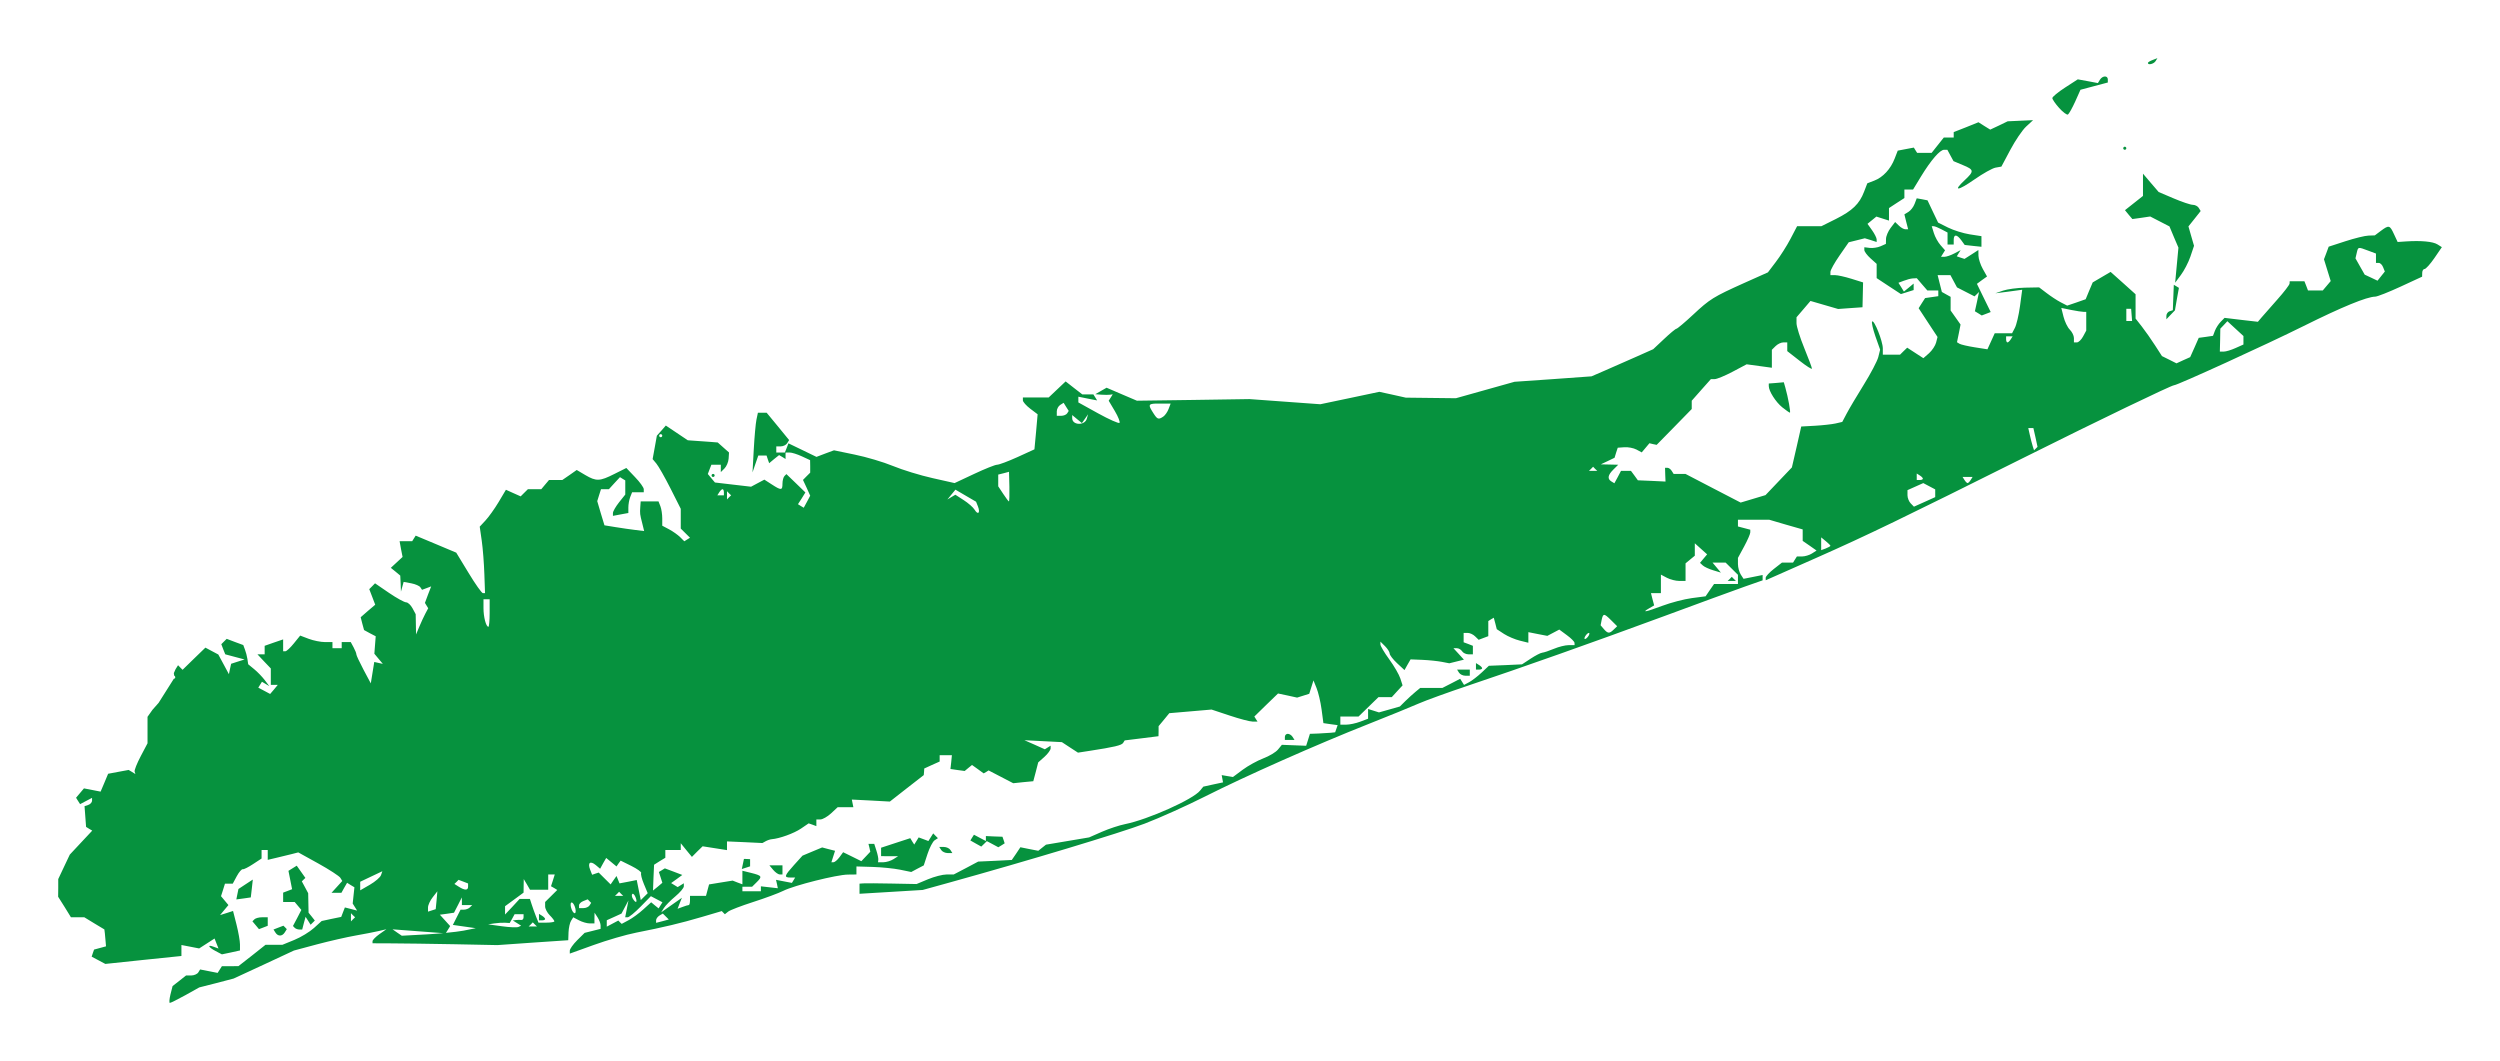 <svg width="172" height="73" viewBox="0 0 172 73" fill="none" xmlns="http://www.w3.org/2000/svg">
<g filter="url(#filter0_d_3_180)">
<path d="M148.431 0L148.106 0.125C147.925 0.194 147.775 0.283 147.775 0.329C147.775 0.499 148.181 0.404 148.305 0.204L148.431 0ZM144.813 1.262C144.7 1.266 144.564 1.342 144.475 1.486L144.336 1.716L143.64 1.584L142.951 1.459L142.076 2.025C141.595 2.337 141.201 2.663 141.201 2.748C141.201 2.833 141.412 3.142 141.672 3.432C141.932 3.721 142.205 3.922 142.275 3.879C142.344 3.836 142.569 3.438 142.772 2.991L143.136 2.176L144.077 1.926L145.018 1.676V1.466C145.018 1.325 144.926 1.258 144.813 1.262ZM139.876 4.267L139.001 4.306L138.126 4.346L137.53 4.635L136.927 4.918L136.523 4.668L136.118 4.411L135.27 4.753L134.415 5.088V5.279V5.463H134.077H133.733L133.315 5.989L132.898 6.515H132.401H131.897L131.785 6.338L131.672 6.154L131.115 6.259L130.565 6.364L130.353 6.91C130.078 7.628 129.548 8.201 128.948 8.428L128.471 8.612L128.246 9.197C127.926 10.031 127.449 10.492 126.311 11.065L125.31 11.564H124.475H123.64L123.183 12.439C122.931 12.918 122.478 13.63 122.176 14.023L121.632 14.74L120.015 15.463C117.863 16.432 117.65 16.565 116.47 17.665C115.912 18.186 115.4 18.615 115.337 18.618C115.274 18.622 114.89 18.943 114.482 19.328L113.74 20.025L112.573 20.545C111.932 20.829 110.978 21.249 110.453 21.478L109.499 21.892L106.848 22.083L104.197 22.267L102.183 22.832L100.168 23.398L98.439 23.378L96.716 23.358L95.808 23.155L94.9 22.957L92.872 23.385L90.838 23.812L88.399 23.635L85.96 23.457L82.09 23.516L78.22 23.569L77.173 23.122L76.133 22.675L75.742 22.898L75.357 23.122L75.781 23.155C76.015 23.172 76.282 23.171 76.378 23.155L76.557 23.128L76.418 23.352L76.278 23.569L76.703 24.285C76.935 24.677 77.076 25.039 77.021 25.094C76.965 25.149 76.307 24.857 75.556 24.443L74.191 23.687V23.49V23.293L74.841 23.424L75.483 23.549L75.357 23.345L75.225 23.135H74.841H74.463L73.886 22.688L73.316 22.241L72.733 22.793L72.15 23.345H71.262H70.374V23.543C70.374 23.649 70.605 23.909 70.884 24.121L71.388 24.502L71.282 25.712L71.169 26.915L70.003 27.448C69.362 27.739 68.73 27.974 68.598 27.974C68.466 27.974 67.759 28.258 67.021 28.605L65.676 29.236L64.158 28.894C63.322 28.708 62.094 28.332 61.434 28.059C60.775 27.786 59.589 27.437 58.804 27.277L57.379 26.981L56.776 27.204L56.173 27.434L55.212 26.968L54.244 26.501L54.125 26.817L53.999 27.132H53.708H53.409V26.922V26.711H53.714C53.882 26.711 54.083 26.615 54.158 26.494L54.291 26.277L53.522 25.337L52.747 24.397H52.442H52.144L52.044 24.87C51.99 25.131 51.907 26.054 51.859 26.922L51.773 28.5L51.971 27.921L52.17 27.343H52.455H52.74L52.826 27.605L52.919 27.868L53.257 27.586L53.602 27.31L53.827 27.441L54.046 27.579V27.356V27.132H54.324C54.476 27.132 54.852 27.25 55.166 27.395L55.735 27.658L55.742 28.092V28.519L55.49 28.769L55.245 29.019L55.497 29.558L55.742 30.104L55.523 30.518L55.298 30.932L55.099 30.814L54.9 30.689L55.159 30.288L55.411 29.88L54.761 29.249L54.105 28.618L53.973 28.749C53.898 28.824 53.834 29.063 53.834 29.275C53.834 29.746 53.747 29.75 53.098 29.328L52.588 28.999L52.13 29.242L51.673 29.486L50.427 29.341L49.188 29.196L48.943 28.907L48.698 28.611L48.817 28.296L48.943 27.974H49.268H49.592V28.23V28.48L49.844 28.23C49.982 28.093 50.112 27.792 50.129 27.559L50.156 27.132L49.771 26.79L49.38 26.442L48.797 26.396C48.476 26.373 48.01 26.342 47.763 26.323L47.319 26.291L46.564 25.784L45.809 25.278L45.504 25.627L45.192 25.975L45.046 26.784L44.901 27.586L45.159 27.895C45.3 28.063 45.736 28.827 46.127 29.598L46.836 31.004V31.681V32.365L47.154 32.681L47.472 32.996L47.28 33.115L47.081 33.24L46.796 32.957C46.638 32.801 46.294 32.556 46.034 32.418L45.563 32.168V31.668C45.563 31.393 45.508 31.016 45.437 30.833L45.305 30.498H44.695H44.079L44.052 30.866C44.02 31.346 44.024 31.363 44.185 31.997L44.317 32.536L43.721 32.464C43.392 32.424 42.778 32.336 42.356 32.267L41.587 32.142L41.335 31.313L41.09 30.478L41.216 30.071L41.349 29.657H41.62H41.892L42.27 29.242L42.654 28.828L42.833 28.94L43.019 29.052V29.538V30.025L42.594 30.557C42.361 30.852 42.17 31.183 42.17 31.294V31.491L42.7 31.392L43.231 31.294V30.912C43.231 30.704 43.286 30.385 43.357 30.202L43.489 29.867H43.887H44.291V29.657C44.291 29.54 44.019 29.165 43.688 28.822L43.092 28.197L42.263 28.611C41.264 29.116 41.025 29.127 40.269 28.684L39.679 28.335L39.182 28.684L38.685 29.026H38.227H37.77L37.505 29.341L37.24 29.657H36.776H36.319L36.067 29.906L35.822 30.15L35.318 29.926L34.808 29.696L34.304 30.544C34.025 31.01 33.614 31.581 33.397 31.813L33.005 32.234L33.145 33.207C33.222 33.743 33.3 34.771 33.324 35.495L33.37 36.809H33.224C33.143 36.809 32.7 36.183 32.237 35.416L31.389 34.022L29.997 33.437L28.599 32.852L28.479 33.042L28.36 33.233H27.923H27.492L27.591 33.779L27.697 34.318L27.293 34.693L26.889 35.067L27.214 35.33L27.538 35.6L27.565 36.152L27.585 36.704L27.678 36.369L27.77 36.034L28.294 36.132C28.582 36.187 28.863 36.312 28.923 36.408L29.036 36.579L29.354 36.461L29.666 36.343L29.447 36.908L29.235 37.48L29.348 37.664L29.46 37.848L29.261 38.223C29.153 38.43 28.965 38.834 28.844 39.124L28.625 39.65L28.612 38.953L28.599 38.256L28.38 37.848C28.259 37.624 28.063 37.441 27.943 37.441C27.822 37.441 27.29 37.15 26.763 36.79L25.802 36.132L25.603 36.336L25.405 36.533L25.61 37.066L25.815 37.605L25.312 38.032L24.815 38.466L24.927 38.907L25.047 39.347L25.444 39.564L25.849 39.775L25.802 40.373L25.756 40.977L26.047 41.326L26.339 41.674L26.041 41.609L25.749 41.543L25.63 42.279L25.511 43.016L25.007 42.069C24.732 41.548 24.511 41.075 24.517 41.017C24.522 40.959 24.44 40.746 24.331 40.544L24.132 40.175H23.821H23.509V40.386V40.596H23.191H22.873V40.386V40.175H22.356C22.072 40.175 21.57 40.075 21.243 39.952L20.653 39.728L20.216 40.267C19.977 40.565 19.716 40.807 19.633 40.807H19.48V40.399V39.991L18.844 40.208L18.208 40.432V40.721V41.017H17.956H17.711L18.168 41.504L18.632 41.99V42.555V43.121H18.87H19.109L18.851 43.436L18.586 43.745L18.181 43.528L17.77 43.311L17.896 43.108L18.022 42.904L18.274 43.055L18.526 43.206L18.215 42.792C18.045 42.567 17.722 42.232 17.492 42.043L17.075 41.701L17.022 41.339C16.993 41.143 16.914 40.848 16.849 40.682L16.737 40.379L16.167 40.169L15.597 39.952L15.411 40.136L15.226 40.32L15.358 40.669L15.498 41.017L16.16 41.194L16.829 41.372L16.366 41.517L15.902 41.668L15.822 42.029L15.749 42.384L15.385 41.707L15.02 41.03L14.576 40.794L14.132 40.557L13.344 41.319L12.562 42.082L12.403 41.924L12.25 41.767L12.078 42.043L11.959 42.312L11.985 42.483C12.006 42.485 12.058 42.537 12.058 42.595C12.058 42.653 12.017 42.7 11.959 42.7L10.912 44.357L10.494 44.83L10.15 45.317V46.23V47.138L9.686 48.019C9.429 48.506 9.235 48.988 9.262 49.084L9.315 49.255L9.083 49.11L8.851 48.972L8.142 49.103L7.439 49.235L7.181 49.853L6.922 50.464L6.353 50.352L5.776 50.241L5.504 50.563L5.233 50.885L5.372 51.108L5.511 51.325L5.922 51.108L6.333 50.892V51.089C6.333 51.199 6.217 51.331 6.074 51.378L5.816 51.464L5.869 52.174L5.922 52.89L6.134 53.022L6.346 53.147L5.571 53.975L4.802 54.797L4.404 55.638L4.007 56.48V57.085L4 57.696L4.444 58.399L4.881 59.109H5.345H5.802L6.492 59.53L7.181 59.944L7.214 60.207C7.232 60.354 7.254 60.619 7.267 60.792L7.294 61.108L6.883 61.22L6.472 61.331L6.386 61.575L6.306 61.818L6.777 62.068L7.247 62.318L9.865 62.042L12.482 61.772V61.391V61.016L13.092 61.134L13.702 61.253L14.232 60.911L14.762 60.569L14.895 60.911L15.034 61.259L14.709 61.141C14.238 60.962 14.322 61.161 14.828 61.43L15.266 61.66L15.889 61.529L16.511 61.391V60.977C16.511 60.748 16.404 60.133 16.273 59.616L16.034 58.675L15.584 58.82L15.14 58.958L15.425 58.616L15.716 58.268L15.458 57.959L15.206 57.657L15.345 57.223L15.478 56.795H15.749H16.014L16.293 56.276C16.446 55.992 16.633 55.782 16.704 55.803C16.774 55.823 17.092 55.66 17.413 55.448L17.996 55.066V54.77V54.481H18.208H18.42V54.823V55.158L19.003 55.02C19.324 54.943 19.799 54.829 20.057 54.764L20.521 54.645L21.899 55.408C22.657 55.828 23.342 56.274 23.416 56.394L23.549 56.611L23.178 57.019L22.807 57.426H23.145H23.489L23.682 57.078L23.88 56.736L24.132 56.894L24.384 57.045L24.324 57.604L24.265 58.163L24.417 58.406L24.57 58.649L24.145 58.538L23.728 58.432L23.602 58.754L23.476 59.083L22.8 59.221L22.131 59.366L21.601 59.846C21.309 60.112 20.701 60.483 20.249 60.667L19.427 61.003H18.851H18.267L17.34 61.739L16.405 62.469L15.835 62.475H15.266L15.12 62.706L14.974 62.936L14.371 62.817L13.768 62.699L13.642 62.903C13.572 63.015 13.355 63.111 13.158 63.113H12.8L12.336 63.481L11.873 63.843L11.727 64.421C11.649 64.74 11.631 65 11.687 65C11.743 65 12.226 64.76 12.754 64.468L13.708 63.935L14.895 63.633L16.074 63.324L18.148 62.364L20.222 61.397L21.813 60.97C22.688 60.738 23.88 60.468 24.464 60.365C25.047 60.263 25.762 60.124 26.054 60.056L26.584 59.931L26.107 60.267C25.845 60.453 25.63 60.673 25.63 60.753V60.898L26.955 60.904C27.684 60.907 29.617 60.933 31.249 60.963L34.218 61.023L36.657 60.852L39.096 60.687L39.115 60.142C39.127 59.841 39.205 59.486 39.288 59.353L39.44 59.109L39.838 59.32C40.056 59.436 40.384 59.53 40.567 59.53H40.898V59.162L40.905 58.794L41.11 59.109C41.223 59.283 41.32 59.536 41.322 59.668V59.905L40.772 60.043L40.222 60.181L39.712 60.687C39.43 60.967 39.202 61.291 39.202 61.404V61.608L40.845 61.016C41.749 60.69 43.061 60.306 43.761 60.168C45.682 59.788 46.804 59.523 48.3 59.083L49.659 58.682L49.765 58.794L49.871 58.899L50.103 58.715C50.23 58.616 51.003 58.32 51.819 58.057C52.635 57.795 53.57 57.45 53.893 57.288C54.643 56.912 57.576 56.175 58.34 56.171L58.923 56.164V55.888V55.612L60.036 55.645C60.648 55.663 61.5 55.748 61.925 55.835L62.694 55.993L63.124 55.763L63.555 55.54L63.813 54.751C63.956 54.316 64.178 53.891 64.304 53.811L64.529 53.666L64.364 53.502L64.204 53.337L64.039 53.6L63.873 53.863L63.542 53.738L63.204 53.613L63.051 53.863L62.899 54.106L62.76 53.889L62.627 53.666L61.62 53.995L60.619 54.323V54.613V54.902L61.203 54.908H61.786L61.468 55.112C61.293 55.224 60.983 55.321 60.778 55.323H60.407L60.427 55.165C60.44 55.078 60.386 54.794 60.301 54.534L60.149 54.06H59.95H59.751L59.818 54.33L59.877 54.599L59.572 54.922L59.261 55.25L58.638 54.941L58.008 54.632L57.757 54.974C57.616 55.165 57.428 55.323 57.346 55.323H57.2L57.326 54.928L57.452 54.534L57.008 54.422L56.564 54.304L55.888 54.586L55.212 54.869L54.629 55.513C53.957 56.261 53.923 56.374 54.377 56.374H54.708L54.596 56.559L54.483 56.743L53.933 56.638L53.389 56.532L53.456 56.822L53.515 57.111L52.932 57.045L52.349 56.979V57.15V57.321H51.713H51.077V57.163V57.006H51.408H51.746L52.071 56.684C52.459 56.299 52.426 56.243 51.66 56.052L51.077 55.908V56.374V56.841L50.739 56.716L50.407 56.585L49.592 56.716L48.784 56.848L48.678 57.242L48.572 57.637H48.022H47.472V57.952C47.472 58.126 47.434 58.268 47.386 58.268C47.337 58.268 47.141 58.329 46.955 58.399L46.617 58.524L46.763 58.143L46.915 57.768L46.2 58.268L45.484 58.774L45.676 58.472C45.779 58.306 46.132 57.948 46.458 57.676C46.784 57.404 47.048 57.092 47.048 56.979V56.769L46.836 56.901L46.624 57.032L46.398 56.894L46.173 56.756L46.557 56.48L46.942 56.197L46.339 55.967L45.742 55.743L45.537 55.868L45.331 55.993L45.451 56.361L45.57 56.736L45.252 57.006L44.927 57.269L44.96 56.381L45 55.494L45.384 55.25L45.775 55.014V54.751V54.481H46.306H46.836V54.251V54.014L47.22 54.488L47.604 54.955L47.969 54.586L48.34 54.225L49.181 54.356L50.017 54.488V54.185V53.889L51.236 53.942L52.455 54.001L52.667 53.883C52.784 53.816 52.975 53.748 53.091 53.738C53.628 53.696 54.624 53.336 55.106 53.008L55.636 52.647L55.901 52.739L56.166 52.838V52.608V52.377H56.444C56.597 52.377 56.93 52.188 57.18 51.957L57.631 51.536H58.174H58.711L58.658 51.273L58.605 51.01L59.917 51.076L61.222 51.148L62.389 50.234L63.555 49.327L63.575 49.097L63.588 48.873L64.118 48.63L64.648 48.393V48.176V47.959H65.073H65.49L65.444 48.433L65.391 48.906L65.881 48.978L66.371 49.044L66.623 48.834L66.875 48.63L67.279 48.919L67.677 49.209L67.849 49.11L68.015 49.005L68.863 49.445L69.711 49.886L70.4 49.813L71.09 49.748L71.262 49.103L71.428 48.453L71.858 48.071C72.093 47.86 72.282 47.597 72.282 47.493V47.302L72.084 47.427L71.885 47.552L71.183 47.236L70.48 46.927L71.766 46.993L73.058 47.059L73.608 47.42L74.165 47.782L74.973 47.657C76.658 47.398 77.169 47.278 77.272 47.111L77.379 46.94L78.545 46.796L79.704 46.651L79.711 46.309V45.961L80.082 45.514L80.447 45.067L81.905 44.942L83.356 44.817L84.602 45.231C85.285 45.459 85.993 45.645 86.179 45.645H86.517L86.404 45.468L86.298 45.297L87.113 44.501L87.928 43.712L88.584 43.85L89.24 43.995L89.658 43.864L90.076 43.732L90.221 43.272L90.367 42.812L90.579 43.338C90.697 43.625 90.854 44.283 90.924 44.804L91.05 45.751L91.54 45.823L92.03 45.889L91.944 46.138L91.858 46.382L91.56 46.414C91.395 46.43 91.005 46.454 90.692 46.467L90.122 46.487L89.996 46.894L89.863 47.309L89.028 47.276L88.194 47.243L87.922 47.572C87.774 47.752 87.323 48.021 86.915 48.176C86.506 48.332 85.867 48.684 85.496 48.959L84.827 49.458L84.436 49.393L84.052 49.327L84.098 49.577L84.144 49.827L83.469 49.971L82.786 50.122L82.567 50.392C82.089 50.995 78.989 52.382 77.405 52.7C77.014 52.778 76.298 53.014 75.815 53.225L74.933 53.613L73.449 53.863L71.964 54.113L71.699 54.323L71.434 54.534L70.818 54.415L70.202 54.291L69.91 54.731L69.612 55.165L68.459 55.224L67.299 55.277L66.458 55.724L65.616 56.164H65.126C64.855 56.164 64.28 56.312 63.847 56.493L63.058 56.822L61.362 56.789C60.428 56.77 59.546 56.764 59.4 56.776L59.135 56.795V57.144V57.492L61.309 57.361L63.482 57.229L65.285 56.73C70.706 55.226 77.077 53.306 78.75 52.667C79.8 52.266 81.675 51.421 82.918 50.793C85.681 49.398 90.565 47.231 94.124 45.823C95.582 45.246 97.157 44.602 97.623 44.396C98.09 44.19 99.617 43.637 101.016 43.167C104.753 41.911 109.56 40.211 114.482 38.394C116.873 37.511 119.378 36.591 120.048 36.356L121.268 35.928V35.744V35.56L120.612 35.692L119.956 35.823L119.764 35.528C119.66 35.366 119.573 35.044 119.571 34.811V34.383L119.995 33.601C120.229 33.169 120.42 32.731 120.42 32.628V32.444L119.995 32.332L119.571 32.221V31.991V31.76H120.652H121.732L122.878 32.096L124.025 32.424V32.819V33.213L124.502 33.542L124.979 33.877L124.661 34.081C124.486 34.192 124.182 34.283 123.985 34.285H123.627L123.494 34.495L123.362 34.706H122.978H122.6L122.037 35.146C121.729 35.386 121.48 35.657 121.48 35.751V35.922L124.926 34.397C128.517 32.806 130.895 31.654 139.399 27.408C144.421 24.901 149.396 22.504 149.577 22.504C149.802 22.504 155.973 19.685 158.484 18.434C161.116 17.123 162.839 16.416 163.414 16.409C163.56 16.408 164.349 16.095 165.164 15.719L166.642 15.035L166.648 14.772C166.649 14.628 166.72 14.51 166.807 14.509C166.895 14.509 167.199 14.173 167.483 13.76L168 13.004L167.695 12.813C167.385 12.618 166.571 12.542 165.535 12.61L164.958 12.649L164.706 12.11C164.42 11.487 164.358 11.467 163.799 11.886L163.388 12.195L162.95 12.209C162.71 12.216 161.998 12.392 161.367 12.596L160.214 12.971L160.054 13.405L159.889 13.839L160.121 14.588L160.353 15.338L160.081 15.66L159.809 15.982H159.299H158.789L158.669 15.666L158.544 15.351H158.04H157.53L157.523 15.509C157.52 15.595 157.14 16.093 156.675 16.613C156.21 17.134 155.721 17.691 155.588 17.849L155.343 18.139L154.196 18.007L153.05 17.869L152.785 18.139C152.639 18.285 152.461 18.563 152.387 18.756L152.255 19.105L151.764 19.177L151.274 19.243L150.982 19.907L150.684 20.571L150.214 20.781L149.743 20.998L149.246 20.748L148.743 20.499L148.272 19.769C148.013 19.366 147.604 18.781 147.364 18.474L146.927 17.915V17.08V16.245L146.072 15.476L145.21 14.707L144.594 15.068L143.978 15.43L143.733 16.008L143.494 16.587L142.858 16.811L142.222 17.027L141.765 16.791C141.514 16.66 141.082 16.374 140.804 16.16L140.293 15.772L139.319 15.791C138.781 15.803 138.1 15.895 137.808 15.995L137.278 16.179L138.199 16.061L139.127 15.936L138.975 17.067C138.89 17.687 138.731 18.357 138.623 18.559L138.431 18.927H137.835H137.238L136.987 19.48L136.735 20.032L135.86 19.894C135.379 19.818 134.908 19.709 134.813 19.651L134.641 19.545L134.767 18.934L134.886 18.329L134.548 17.849L134.203 17.363V16.896V16.423L133.905 16.258L133.6 16.087L133.454 15.509L133.309 14.93H133.746H134.19L134.415 15.351L134.641 15.772L135.244 16.081L135.847 16.39L136.006 16.238L136.158 16.087L136.019 16.751L135.873 17.415L136.112 17.56L136.344 17.705L136.655 17.586L136.96 17.468L136.483 16.495L136.012 15.528L136.357 15.272L136.708 15.022L136.417 14.503C136.258 14.218 136.123 13.811 136.118 13.596L136.112 13.201L135.635 13.51L135.158 13.813L134.893 13.727L134.627 13.635L134.76 13.418L134.893 13.208L134.455 13.438C134.215 13.565 133.91 13.668 133.779 13.668H133.541L133.68 13.444L133.819 13.221L133.508 12.866C133.335 12.671 133.13 12.298 133.05 12.037L132.904 11.564H133.037C133.111 11.564 133.355 11.661 133.58 11.781L133.991 11.998V12.412V12.826H134.203H134.415V12.511C134.415 12.104 134.626 12.109 134.932 12.524L135.171 12.853L135.747 12.918L136.324 12.978V12.616V12.248L135.515 12.123C135.071 12.053 134.401 11.842 134.024 11.656L133.342 11.314L132.977 10.552L132.613 9.783L132.242 9.71L131.871 9.644L131.725 10.026C131.647 10.237 131.456 10.485 131.301 10.578L131.022 10.749L131.148 11.262L131.281 11.775H131.089C130.983 11.775 130.784 11.663 130.645 11.525L130.386 11.275L130.075 11.682C129.903 11.908 129.76 12.248 129.757 12.439L129.75 12.78L129.379 12.945C129.175 13.033 128.841 13.082 128.637 13.056L128.266 13.011V13.201C128.266 13.306 128.457 13.564 128.69 13.773L129.114 14.154V14.648V15.134L129.949 15.686L130.784 16.232L131.221 16.094L131.659 15.956V15.732V15.509L131.327 15.785L130.989 16.061L130.804 15.759L130.612 15.456L130.976 15.318C131.176 15.239 131.459 15.162 131.606 15.154L131.877 15.141L132.235 15.561L132.6 15.982H132.977H133.355V16.179V16.377L132.898 16.442L132.447 16.508L132.222 16.857L132.003 17.205L132.653 18.198L133.302 19.184L133.203 19.572C133.147 19.783 132.931 20.111 132.719 20.301L132.328 20.643L131.771 20.282L131.215 19.92L130.969 20.157L130.724 20.4H130.134H129.538V19.973C129.538 19.48 128.943 17.98 128.802 18.119C128.751 18.17 128.851 18.628 129.028 19.138L129.353 20.058L129.227 20.564C129.157 20.841 128.705 21.7 128.226 22.471C127.747 23.242 127.219 24.132 127.053 24.45L126.748 25.028L126.291 25.134C126.037 25.19 125.402 25.261 124.879 25.291L123.925 25.344L123.607 26.751L123.282 28.158L122.374 29.111L121.467 30.064L120.612 30.321L119.757 30.577L117.855 29.591L115.96 28.605H115.549H115.145L115.012 28.394C114.94 28.279 114.81 28.184 114.721 28.184H114.555L114.568 28.657L114.588 29.131L113.634 29.085L112.686 29.045L112.448 28.716L112.209 28.394H111.871H111.526L111.301 28.822L111.069 29.249L110.864 29.124C110.573 28.946 110.616 28.686 110.996 28.309L111.334 27.974L110.731 27.96L110.135 27.947L110.605 27.724L111.082 27.494L111.188 27.145L111.301 26.803L111.758 26.77C112.01 26.752 112.384 26.821 112.587 26.928L112.951 27.125L113.216 26.81L113.481 26.494L113.727 26.554L113.978 26.606L115.184 25.377L116.391 24.141V23.858V23.569L117.047 22.826L117.709 22.083H117.974C118.12 22.083 118.67 21.857 119.2 21.577L120.168 21.064L121.036 21.182L121.904 21.301V20.683V20.065L122.156 19.815C122.296 19.676 122.534 19.558 122.686 19.558H122.964V19.861V20.157L123.813 20.821C124.279 21.187 124.661 21.43 124.661 21.36C124.661 21.29 124.422 20.652 124.131 19.94C123.839 19.228 123.6 18.461 123.6 18.237V17.829L124.078 17.271L124.561 16.705L125.509 16.981L126.463 17.258L127.298 17.198L128.14 17.139L128.16 16.285L128.18 15.43L127.378 15.18C126.936 15.043 126.435 14.93 126.258 14.93H125.933V14.707C125.933 14.583 126.216 14.075 126.563 13.576L127.192 12.669L127.749 12.531L128.299 12.393L128.71 12.517L129.114 12.649V12.471C129.114 12.374 128.975 12.092 128.802 11.847L128.484 11.4L128.789 11.15L129.094 10.9L129.525 11.038L129.962 11.176V10.742V10.315L130.492 9.967L131.022 9.625V9.335V9.04H131.321H131.619L132.162 8.146C132.857 7.009 133.467 6.305 133.753 6.305H133.978L134.19 6.699L134.402 7.087L135.045 7.357C135.826 7.678 135.835 7.777 135.158 8.409C134.33 9.18 134.695 9.146 135.847 8.343C136.422 7.941 137.071 7.576 137.291 7.534L137.696 7.462L138.312 6.305C138.65 5.67 139.136 4.949 139.399 4.707L139.876 4.267ZM146.185 6.094C146.126 6.094 146.079 6.142 146.079 6.2C146.079 6.257 146.126 6.305 146.185 6.305C146.243 6.305 146.291 6.257 146.291 6.2C146.291 6.142 146.243 6.094 146.185 6.094ZM147.437 7.948V8.718V9.48L146.814 9.973L146.198 10.46L146.45 10.769L146.708 11.071L147.318 10.986L147.934 10.894L148.597 11.236L149.259 11.577L149.564 12.307L149.876 13.037L149.763 14.246L149.65 15.45L150.041 14.924C150.258 14.636 150.556 14.071 150.697 13.661L150.949 12.912L150.757 12.248L150.565 11.577L150.989 11.045L151.406 10.519L151.274 10.302C151.201 10.185 151.016 10.091 150.863 10.091C150.71 10.091 150.12 9.894 149.551 9.651L148.517 9.211L147.974 8.579L147.437 7.948ZM162.308 13.063C162.403 13.043 162.573 13.108 162.924 13.241L163.467 13.444V13.767V14.089H163.659C163.764 14.089 163.895 14.222 163.958 14.384L164.077 14.68L163.825 14.996L163.573 15.312L163.129 15.101L162.692 14.897L162.374 14.338L162.056 13.773L162.142 13.405C162.192 13.189 162.212 13.083 162.308 13.063ZM149.558 15.594L149.524 16.469L149.491 17.343L149.266 17.415C149.144 17.456 149.047 17.6 149.047 17.731V17.968L149.339 17.659L149.637 17.35L149.77 16.574L149.909 15.805L149.737 15.699L149.558 15.594ZM141.818 17.185L142.487 17.323C142.857 17.397 143.246 17.455 143.348 17.455H143.534V18.099V18.743L143.315 19.151C143.194 19.375 143.004 19.558 142.891 19.558H142.686V19.256C142.686 19.091 142.556 18.832 142.401 18.678C142.245 18.523 142.054 18.123 141.97 17.79L141.818 17.185ZM146.291 17.244H146.456H146.622L146.655 17.665L146.688 18.086H146.489H146.291V17.665V17.244ZM153.242 18.099L153.799 18.612L154.349 19.118V19.407V19.703L153.805 19.946C153.508 20.081 153.146 20.19 152.997 20.19H152.725L152.745 19.401L152.758 18.612L153.004 18.355L153.242 18.099ZM138.02 19.138H138.246H138.471L138.338 19.348C138.266 19.464 138.165 19.558 138.113 19.558C138.062 19.558 138.02 19.464 138.02 19.348V19.138ZM122.726 22.3L122.209 22.346L121.692 22.386V22.563C121.692 22.909 122.173 23.663 122.62 24.023C122.868 24.222 123.105 24.388 123.143 24.391C123.214 24.395 123.023 23.342 122.832 22.668L122.726 22.3ZM73.177 23.713L73.349 23.99L73.528 24.272L73.422 24.437C73.365 24.529 73.18 24.608 73.011 24.608H72.707V24.305C72.707 24.138 72.816 23.938 72.945 23.858L73.177 23.713ZM79.532 23.766C79.611 23.764 79.702 23.766 79.804 23.766H80.54L80.4 24.134C80.325 24.337 80.161 24.575 80.036 24.66C79.697 24.89 79.622 24.855 79.333 24.397C79.005 23.876 78.983 23.782 79.532 23.766ZM74.86 24.502L74.774 24.805C74.64 25.297 73.767 25.268 73.767 24.772V24.555L74.098 24.831L74.436 25.107L74.648 24.805L74.86 24.502ZM139.545 25.449H139.717H139.896L140.042 26.093L140.181 26.744L140.061 26.863L139.942 26.981L139.849 26.692C139.799 26.53 139.708 26.183 139.651 25.922L139.545 25.449ZM45.457 25.87C45.516 25.87 45.563 25.917 45.563 25.975C45.563 26.033 45.516 26.08 45.457 26.08C45.399 26.08 45.351 26.033 45.351 25.975C45.351 25.917 45.399 25.87 45.457 25.87ZM109.605 28.112L109.744 28.256L109.89 28.394H109.605H109.32L109.465 28.256L109.605 28.112ZM69.42 28.46L69.446 29.479C69.459 30.039 69.442 30.498 69.413 30.498C69.384 30.498 69.21 30.264 69.022 29.979L68.678 29.459V29.058V28.651L69.049 28.559L69.42 28.46ZM131.871 28.578L132.083 28.71C132.199 28.781 132.295 28.882 132.295 28.933C132.295 28.985 132.199 29.026 132.083 29.026H131.871V28.802V28.578ZM49.062 28.605C49.004 28.605 48.956 28.652 48.956 28.71C48.956 28.768 49.004 28.815 49.062 28.815C49.12 28.815 49.168 28.768 49.168 28.71C49.168 28.652 49.12 28.605 49.062 28.605ZM135.025 28.815H135.37H135.714L135.582 29.026C135.51 29.141 135.414 29.236 135.37 29.236C135.325 29.236 135.23 29.141 135.158 29.026L135.025 28.815ZM132.321 29.236L132.732 29.453L133.143 29.67V29.933V30.202L132.414 30.531L131.679 30.86L131.46 30.636C131.337 30.514 131.235 30.261 131.235 30.071V29.722L131.778 29.479L132.321 29.236ZM49.712 29.657C49.763 29.657 49.804 29.751 49.804 29.867V30.077H49.579H49.354L49.486 29.867C49.558 29.751 49.66 29.657 49.712 29.657ZM65.735 29.689L66.444 30.104L67.153 30.518L67.286 30.853C67.456 31.293 67.284 31.453 67.054 31.07C66.956 30.906 66.614 30.608 66.299 30.406L65.729 30.038L65.45 30.202L65.179 30.367L65.457 30.025L65.735 29.689ZM50.017 29.795L50.156 29.939L50.301 30.077L50.156 30.215L50.017 30.36V30.077V29.795ZM125.297 32.97L125.615 33.233C125.79 33.377 125.933 33.517 125.933 33.549C125.933 33.58 125.79 33.666 125.615 33.733L125.297 33.851V33.41V32.97ZM116.603 33.378L117.027 33.759L117.451 34.14L117.206 34.43L116.96 34.725L117.153 34.903C117.258 35.001 117.584 35.151 117.875 35.238L118.398 35.396L118.113 35.054L117.822 34.706H118.273H118.723L119.147 35.126L119.571 35.547V35.863V36.178H118.75H117.928L117.636 36.599L117.345 37.026L116.391 37.151C115.866 37.221 114.959 37.459 114.376 37.677C113.213 38.113 112.914 38.168 113.455 37.855L113.806 37.651L113.693 37.23L113.587 36.809H113.925H114.27V36.172V35.534L114.681 35.751C114.906 35.871 115.288 35.968 115.529 35.968H115.966V35.363V34.758L116.284 34.495L116.603 34.232V33.805V33.378ZM119.147 35.685L119.008 35.83L118.862 35.968H119.147H119.432L119.286 35.83L119.147 35.685ZM33.264 37.23H33.476H33.688V38.177C33.688 38.698 33.648 39.124 33.602 39.124C33.44 39.124 33.264 38.448 33.264 37.842V37.23ZM110.347 38.308C110.436 38.28 110.578 38.406 110.857 38.683L111.261 39.084L111.023 39.314C110.732 39.603 110.615 39.596 110.34 39.275L110.122 39.018L110.194 38.65C110.236 38.447 110.278 38.331 110.347 38.308ZM102.772 38.499L102.878 38.894L102.978 39.288L103.481 39.617C103.758 39.794 104.248 39.999 104.568 40.077L105.151 40.221V39.853V39.492L105.808 39.623L106.457 39.748L106.868 39.531L107.279 39.314L107.796 39.696C108.082 39.903 108.322 40.141 108.326 40.228L108.332 40.386H107.921C107.696 40.386 107.243 40.497 106.914 40.636C106.586 40.774 106.222 40.895 106.106 40.905C105.989 40.916 105.629 41.105 105.304 41.319L104.714 41.707L103.574 41.76L102.434 41.806L101.937 42.273C101.665 42.528 101.28 42.824 101.083 42.93L100.725 43.121L100.592 42.91L100.46 42.7L99.85 43.016L99.234 43.331H98.472H97.71L97.391 43.594C97.216 43.739 96.899 44.026 96.689 44.232L96.311 44.607L95.596 44.81L94.873 45.014L94.502 44.896L94.124 44.778V45.113V45.448L93.581 45.652C93.282 45.765 92.853 45.856 92.627 45.856H92.216V45.573V45.297H92.839H93.468L94.158 44.626L94.84 43.962H95.297H95.755L96.126 43.555L96.497 43.154L96.344 42.68C96.261 42.42 95.918 41.825 95.582 41.365C95.247 40.906 94.973 40.447 94.973 40.34V40.143L95.291 40.458C95.466 40.632 95.609 40.861 95.609 40.964C95.609 41.068 95.839 41.367 96.119 41.628L96.629 42.102L96.835 41.734L97.047 41.365L97.862 41.398C98.313 41.417 98.918 41.481 99.201 41.536L99.711 41.635L100.214 41.51L100.718 41.385L100.36 40.991L99.996 40.596H100.228C100.356 40.596 100.52 40.691 100.592 40.807C100.664 40.922 100.862 41.017 101.03 41.017H101.334V40.721V40.432L101.016 40.307L100.698 40.189V39.867V39.544H100.977C101.128 39.544 101.355 39.65 101.487 39.781L101.732 40.018L102.063 39.893L102.395 39.768V39.248V38.729L102.58 38.611L102.772 38.499ZM109.313 39.544C109.371 39.544 109.359 39.639 109.287 39.755C109.214 39.87 109.106 39.965 109.048 39.965C108.99 39.965 109.002 39.87 109.075 39.755C109.147 39.639 109.255 39.544 109.313 39.544ZM101.546 41.622V41.845V42.069H101.759C101.875 42.069 101.971 42.028 101.971 41.977C101.971 41.926 101.875 41.825 101.759 41.753L101.546 41.622ZM100.248 42.069L100.38 42.279C100.452 42.395 100.649 42.49 100.818 42.49H101.122V42.279V42.069H100.685H100.248ZM88.598 46.487C88.488 46.487 88.399 46.581 88.399 46.697V46.908H88.73H89.062L88.929 46.697C88.857 46.581 88.707 46.487 88.598 46.487ZM67.008 53.429L66.882 53.627L66.762 53.824L67.133 54.034L67.511 54.245L67.703 54.06L67.896 53.87L68.293 54.08L68.684 54.291L68.903 54.159L69.121 54.021L69.049 53.797L68.969 53.567L68.399 53.548L67.829 53.521V53.692V53.863L67.418 53.646L67.008 53.429ZM64.622 54.271L64.754 54.481C64.827 54.597 65.03 54.691 65.205 54.691H65.523L65.391 54.481C65.319 54.365 65.115 54.271 64.94 54.271H64.622ZM41.706 55.027L42.058 55.316L42.416 55.612L42.555 55.408L42.7 55.211L43.443 55.579C43.851 55.784 44.153 56.002 44.112 56.066C44.071 56.129 44.152 56.466 44.298 56.815L44.563 57.453L44.324 57.689L44.086 57.926L43.946 57.236L43.807 56.545L43.217 56.664L42.621 56.776L42.522 56.526L42.416 56.269L42.21 56.559L42.011 56.848L41.6 56.44L41.19 56.033L40.964 56.105L40.739 56.184L40.6 55.829C40.417 55.356 40.606 55.202 40.984 55.513L41.289 55.77L41.494 55.395L41.706 55.027ZM51.183 55.093L51.11 55.441L51.037 55.789L51.322 55.697L51.607 55.605V55.355V55.112L51.395 55.099L51.183 55.093ZM52.932 55.533L53.197 55.849C53.343 56.022 53.546 56.164 53.648 56.164H53.834V55.849V55.533H53.383H52.932ZM20.415 55.559L20.13 55.737L19.845 55.914L19.971 56.545L20.096 57.177L19.792 57.295L19.48 57.413V57.735V58.057H19.878H20.275L20.507 58.334L20.733 58.603L20.448 59.156L20.156 59.708L20.275 59.833C20.342 59.899 20.485 59.951 20.593 59.951H20.792L20.905 59.511L21.024 59.077L21.197 59.346L21.369 59.622L21.515 59.478L21.66 59.333L21.448 59.063L21.23 58.794L21.216 58.123L21.203 57.453L20.985 57.045L20.766 56.638L20.885 56.519L21.011 56.401L20.713 55.98L20.415 55.559ZM26.306 55.941L26.213 56.21C26.164 56.357 25.821 56.653 25.451 56.868L24.782 57.255V56.96V56.664L25.544 56.302L26.306 55.941ZM37.717 56.164H37.943H38.168L38.042 56.565L37.909 56.973L38.128 57.098L38.34 57.229L37.923 57.643L37.505 58.057V58.36C37.505 58.525 37.648 58.798 37.823 58.971C37.998 59.145 38.141 59.334 38.141 59.386C38.141 59.437 37.892 59.478 37.591 59.478H37.048L36.869 59.031C36.771 58.785 36.642 58.418 36.577 58.215L36.458 57.847H36.107H35.749L35.252 58.386L34.748 58.919V58.636V58.347L35.385 57.88L36.021 57.413L36.027 56.947L36.034 56.48L36.253 56.848L36.465 57.216H37.094H37.717V56.69V56.164ZM17.393 56.513L16.902 56.835L16.405 57.163L16.332 57.519L16.26 57.88L16.757 57.814L17.254 57.742L17.326 57.124L17.393 56.513ZM31.548 56.532L31.879 56.657L32.204 56.782V56.999C32.204 57.266 31.985 57.27 31.574 57.012L31.263 56.815L31.408 56.677L31.548 56.532ZM30.09 57.321L30.037 57.939L29.977 58.551L29.712 58.636L29.447 58.722V58.432C29.447 58.271 29.594 57.953 29.772 57.729L30.09 57.321ZM42.594 57.354L42.734 57.499L42.879 57.637H42.594H42.309L42.455 57.499L42.594 57.354ZM43.522 57.492C43.58 57.477 43.667 57.579 43.728 57.735C43.871 58.106 43.751 58.17 43.542 57.834C43.465 57.711 43.447 57.56 43.502 57.505C43.509 57.498 43.514 57.494 43.522 57.492ZM44.781 57.657L45.179 57.867L45.577 58.077L45.444 58.288L45.312 58.498L45.053 58.288L44.801 58.077L44.264 58.564C43.972 58.832 43.516 59.166 43.251 59.307L42.773 59.563L42.654 59.451L42.541 59.333L42.144 59.543L41.746 59.754V59.53V59.313L42.257 59.083L42.76 58.853L42.999 58.399L43.237 57.952L43.125 58.531L43.012 59.109H43.184C43.28 59.109 43.682 58.779 44.072 58.38L44.781 57.657ZM31.773 57.742L31.779 58.005V58.268H32.131H32.489L32.33 58.426C32.242 58.513 32.058 58.584 31.925 58.584H31.687L31.422 59.109L31.157 59.635L31.945 59.747L32.734 59.859L31.886 60.03C31.635 60.079 31.183 60.131 30.68 60.181L30.819 59.964L30.971 59.714L30.62 59.326L30.262 58.932L30.752 58.866L31.236 58.794L31.508 58.268L31.773 57.742ZM40.434 57.873L40.553 57.998L40.673 58.117L40.56 58.294C40.498 58.394 40.311 58.478 40.143 58.478H39.838V58.288C39.838 58.184 39.972 58.054 40.136 57.992L40.434 57.873ZM39.321 58.09C39.382 58.076 39.474 58.183 39.539 58.353C39.615 58.548 39.631 58.756 39.573 58.814C39.514 58.871 39.403 58.759 39.328 58.564C39.252 58.369 39.236 58.161 39.294 58.104C39.302 58.096 39.312 58.093 39.321 58.09ZM24.145 58.827L24.285 58.971L24.43 59.109L24.285 59.248L24.145 59.392V59.109V58.827ZM45.603 58.853L45.809 59.057L46.014 59.261L45.577 59.379L45.139 59.491V59.313C45.139 59.215 45.244 59.069 45.371 58.991L45.603 58.853ZM37.081 58.873V59.096V59.32H37.293C37.41 59.32 37.505 59.279 37.505 59.228C37.505 59.177 37.41 59.076 37.293 59.004L37.081 58.873ZM35.404 58.899H35.716H36.021V59.109C36.021 59.225 35.949 59.307 35.862 59.294C35.774 59.28 35.607 59.285 35.49 59.3L35.279 59.326L35.563 59.504L35.855 59.688L35.669 59.773C35.569 59.821 35.061 59.801 34.536 59.727L33.582 59.596L34.006 59.53C34.239 59.495 34.574 59.474 34.748 59.484L35.066 59.504L35.239 59.202L35.404 58.899ZM18.029 59.109C17.815 59.109 17.582 59.171 17.505 59.248L17.366 59.386L17.592 59.655L17.817 59.925L18.115 59.813L18.42 59.694V59.405V59.109H18.029ZM36.657 59.458L36.796 59.602L36.942 59.741H36.657H36.372L36.518 59.602L36.657 59.458ZM19.5 59.688L19.155 59.819L18.817 59.951L18.95 60.161C19.122 60.437 19.417 60.431 19.593 60.148L19.732 59.925L19.619 59.806L19.5 59.688ZM27.008 59.938L28.837 60.076L30.494 60.201C30.111 60.236 29.712 60.266 29.341 60.286L27.644 60.378L27.326 60.161L27.008 59.938Z" fill="#06923E"/>
</g>
<defs>
<filter id="filter0_d_3_180" x="0" y="0" width="172" height="73" filterUnits="userSpaceOnUse" color-interpolation-filters="sRGB">
<feFlood flood-opacity="0" result="BackgroundImageFix"/>
<feColorMatrix in="SourceAlpha" type="matrix" values="0 0 0 0 0 0 0 0 0 0 0 0 0 0 0 0 0 0 127 0" result="hardAlpha"/>
<feOffset dy="4"/>
<feGaussianBlur stdDeviation="2"/>
<feComposite in2="hardAlpha" operator="out"/>
<feColorMatrix type="matrix" values="0 0 0 0 0 0 0 0 0 0 0 0 0 0 0 0 0 0 0.2 0"/>
<feBlend mode="normal" in2="BackgroundImageFix" result="effect1_dropShadow_3_180"/>
<feBlend mode="normal" in="SourceGraphic" in2="effect1_dropShadow_3_180" result="shape"/>
</filter>
</defs>
</svg>
